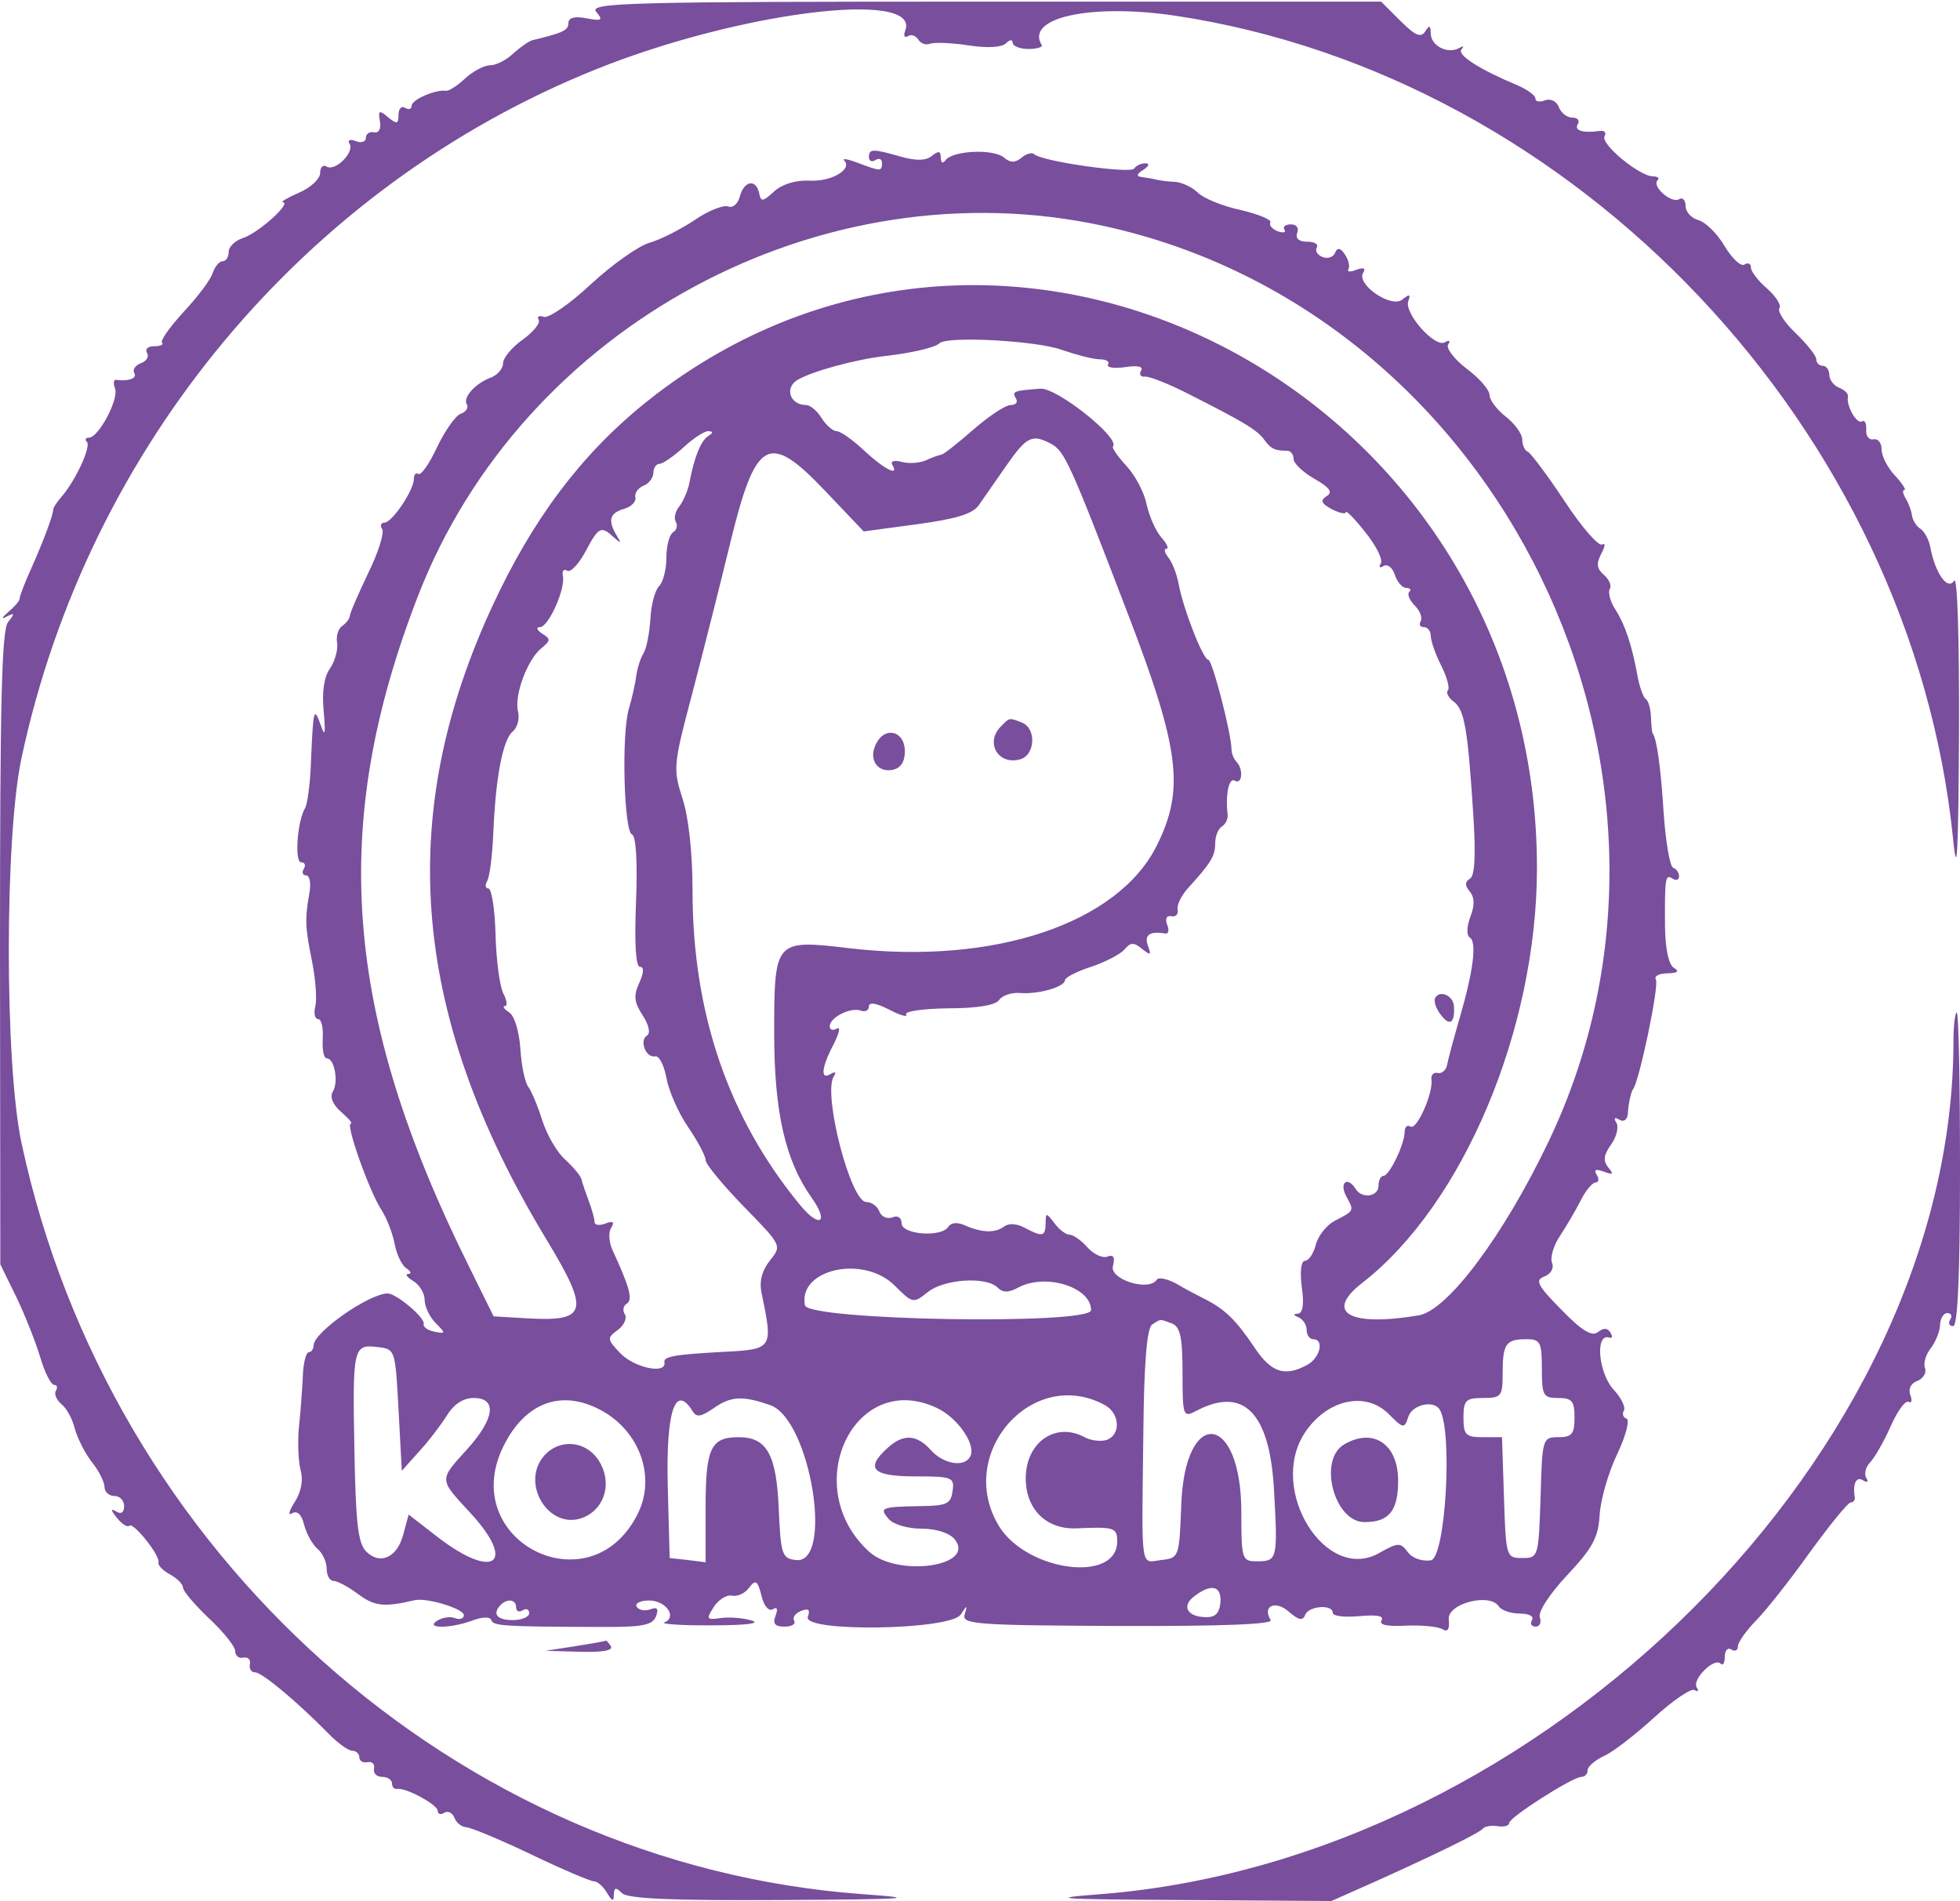 <?xml version="1.0" standalone="no"?>
<!DOCTYPE svg PUBLIC "-//W3C//DTD SVG 20010904//EN"
 "http://www.w3.org/TR/2001/REC-SVG-20010904/DTD/svg10.dtd">
<svg version="1.0" xmlns="http://www.w3.org/2000/svg"
 width="300pt" height="291pt" viewBox="0 0 300 291"
 preserveAspectRatio="xMidYMid meet">
<g transform="translate(0,291) scale(0.05,-0.05)"
fill="#794e9d" stroke="none">
<path d="M1825 5784 c22 -26 18 -29 -30 -20 -36 7 -55 2 -55 -15 0 -22 -18
-30 -110 -52 -11 -3 -37 -21 -59 -41 -21 -20 -53 -36 -71 -36 -18 0 -52 -18
-76 -40 -23 -22 -50 -39 -58 -38 -32 5 -106 -27 -106 -46 0 -10 -9 -13 -20 -6
-11 7 -20 -3 -20 -21 0 -29 -5 -30 -32 -8 -27 23 -31 21 -25 -12 4 -23 -3 -37
-18 -34 -14 3 -25 -5 -25 -17 0 -12 -14 -17 -31 -10 -18 7 -26 3 -19 -8 16
-26 -44 -86 -70 -70 -11 7 -20 -2 -20 -20 0 -17 -29 -45 -65 -60 -36 -16 -58
-29 -49 -29 28 -2 -77 -96 -123 -110 -24 -8 -43 -27 -43 -42 0 -16 -8 -29 -19
-29 -10 0 -23 -16 -30 -36 -6 -20 -46 -73 -89 -119 -42 -46 -72 -88 -66 -94 6
-6 -5 -11 -24 -11 -19 0 -29 -9 -22 -20 7 -11 -1 -26 -19 -32 -17 -7 -26 -20
-20 -30 10 -16 -17 -26 -55 -21 -8 2 -10 -10 -4 -26 13 -32 -50 -151 -80 -151
-10 0 -13 -6 -6 -13 14 -13 -35 -119 -77 -167 -14 -16 -26 -34 -26 -40 -1 -18
-27 -89 -65 -175 -21 -46 -38 -90 -38 -98 0 -7 -16 -25 -35 -41 -20 -17 -22
-23 -5 -14 25 13 26 10 5 -16 -20 -24 -25 -246 -25 -999 l1 -968 49 -100 c26
-54 59 -137 73 -184 14 -47 33 -85 43 -85 9 0 11 -8 5 -18 -6 -9 2 -28 17 -41
16 -12 34 -46 41 -75 8 -29 31 -75 52 -102 22 -27 39 -62 39 -77 0 -15 14 -27
30 -27 17 0 30 -14 30 -31 0 -20 -9 -26 -25 -16 -17 10 -16 3 3 -20 15 -19 32
-30 38 -24 12 12 96 -93 89 -113 -2 -8 13 -24 35 -36 22 -12 40 -30 40 -40 0
-11 36 -53 80 -95 44 -41 80 -86 80 -100 0 -14 11 -23 25 -20 14 3 23 -6 20
-20 -3 -14 4 -25 16 -25 21 0 130 -91 222 -185 29 -30 63 -55 75 -55 12 0 22
-9 22 -20 0 -11 11 -18 25 -15 14 3 23 -6 20 -20 -3 -14 8 -25 25 -25 16 0 30
-9 30 -20 0 -11 7 -18 15 -17 25 6 125 -48 125 -67 0 -10 9 -13 20 -6 11 7 25
0 31 -15 6 -16 22 -28 35 -29 13 0 103 -37 199 -83 96 -46 183 -83 194 -83 10
0 28 -16 39 -35 16 -26 21 -28 21 -6 1 23 6 24 25 5 17 -17 150 -23 485 -21
398 2 432 5 251 18 -1239 90 -2305 1042 -2574 2299 -52 243 -52 937 0 1180
204 954 868 1750 1759 2108 438 176 995 245 946 118 -6 -15 -2 -23 8 -17 10 7
24 2 32 -10 7 -12 23 -18 36 -13 13 5 66 3 118 -5 57 -9 102 -6 114 6 12 12
21 13 21 2 0 -10 22 -19 48 -19 27 0 45 6 41 12 -52 84 150 128 408 90 1231
-185 2256 -1270 2382 -2522 12 -123 16 -47 18 330 1 288 -5 479 -15 462 -20
-31 -58 23 -73 103 -4 23 -18 48 -30 56 -12 7 -24 26 -26 41 -2 15 -11 39 -20
53 -8 14 -10 25 -3 25 6 0 -7 20 -29 44 -23 24 -41 60 -41 80 0 20 -11 34 -25
31 -14 -3 -24 11 -22 30 1 19 -5 30 -13 25 -16 -10 -49 48 -43 76 2 8 -10 20
-27 27 -16 6 -30 24 -30 39 0 15 -9 28 -20 28 -11 0 -20 9 -20 20 0 11 -28 46
-62 79 -34 32 -57 67 -51 77 7 10 -11 37 -38 61 -27 23 -49 52 -49 64 0 12 -9
16 -20 9 -11 -7 -38 19 -61 57 -22 38 -58 73 -80 79 -21 6 -39 25 -39 43 0 18
-9 28 -20 21 -23 -14 -84 39 -66 58 7 6 1 12 -14 12 -41 0 -162 100 -148 123
6 11 0 18 -15 16 -52 -7 -79 1 -67 21 7 11 -1 20 -17 20 -16 0 -34 14 -41 32
-7 18 -25 27 -42 21 -17 -7 -30 -4 -30 6 0 9 -25 27 -55 40 -115 48 -186 93
-171 110 9 10 6 11 -7 4 -35 -20 -87 7 -87 44 -1 26 -4 27 -17 7 -13 -21 -31
-13 -76 32 l-59 59 -1214 0 c-1089 0 -1212 -3 -1189 -31z"/>
<path d="M2660 5339 c0 -12 9 -16 20 -9 11 7 20 3 20 -9 0 -26 -4 -26 -73 0
-31 12 -50 15 -43 8 27 -27 -39 -66 -106 -62 -42 2 -84 -11 -108 -33 -35 -32
-41 -33 -46 -5 -10 44 -46 38 -59 -10 -6 -23 -22 -37 -36 -31 -15 5 -61 -13
-103 -42 -42 -28 -103 -59 -137 -69 -33 -9 -114 -66 -180 -127 -65 -61 -131
-106 -145 -100 -14 5 -21 1 -15 -9 6 -10 -16 -37 -49 -61 -33 -23 -60 -56 -60
-72 0 -16 -16 -35 -35 -43 -50 -18 -89 -62 -76 -83 6 -10 -2 -23 -19 -29 -16
-6 -48 -52 -72 -102 -23 -50 -49 -87 -57 -82 -8 5 -14 -2 -14 -15 0 -35 -67
-134 -90 -134 -11 0 -14 -9 -7 -20 7 -11 -12 -72 -43 -135 -30 -63 -56 -122
-56 -131 -1 -8 -11 -22 -23 -30 -12 -8 -20 -31 -16 -52 3 -22 -7 -57 -22 -79
-18 -25 -25 -72 -19 -131 6 -70 4 -80 -9 -42 -21 58 -23 51 -30 -111 -2 -66
-11 -131 -18 -143 -24 -39 -33 -166 -12 -166 11 0 15 -9 8 -20 -7 -11 -3 -20
7 -20 11 0 16 -25 10 -55 -14 -80 -13 -104 9 -212 10 -53 15 -113 9 -135 -5
-21 -1 -38 9 -38 10 0 16 -27 14 -60 -2 -33 3 -60 12 -60 24 0 37 -72 19 -102
-10 -16 -1 -39 25 -62 23 -20 37 -36 30 -36 -17 0 56 -206 93 -263 17 -26 35
-73 41 -105 6 -32 22 -66 36 -75 14 -9 17 -17 6 -17 -11 -1 -4 -10 15 -22 19
-11 35 -37 35 -58 0 -20 15 -52 34 -71 31 -31 31 -33 -4 -26 -20 4 -35 14 -33
23 6 19 -84 94 -110 94 -57 0 -227 -119 -227 -159 0 -11 -7 -21 -15 -21 -8 0
-17 -34 -18 -75 -2 -41 -7 -111 -12 -155 -4 -44 -2 -102 5 -130 9 -32 2 -68
-18 -99 -18 -28 -21 -43 -8 -34 16 9 29 -3 37 -35 7 -28 26 -61 41 -74 15 -12
28 -40 28 -60 0 -21 9 -38 21 -38 11 0 46 -18 76 -41 50 -37 79 -40 173 -18
37 8 150 -26 150 -46 0 -10 -12 -15 -27 -9 -15 6 -39 2 -55 -8 -39 -25 43 -24
109 1 30 11 53 12 57 1 6 -18 36 -20 328 -21 134 -1 165 5 176 32 9 24 4 30
-17 22 -16 -6 -35 -3 -42 8 -6 10 11 19 38 19 52 0 87 -51 47 -67 -13 -5 53
-10 146 -9 106 0 151 6 120 15 -27 8 -70 11 -95 7 -42 -6 -44 -3 -20 34 14 22
39 38 55 35 17 -4 41 7 53 24 20 26 26 23 38 -24 7 -31 22 -49 35 -42 13 9 16
1 8 -20 -9 -24 -2 -33 28 -33 22 0 35 8 29 18 -6 10 4 23 21 30 23 9 29 4 21
-18 -18 -48 437 -41 468 7 20 30 21 30 12 0 -9 -30 35 -33 470 -35 316 -1 475
5 467 18 -27 43 14 62 55 26 30 -26 43 -29 50 -11 9 28 85 35 85 7 0 -10 37
-14 81 -10 54 5 77 1 68 -13 -8 -14 18 -19 75 -16 49 2 99 -3 112 -11 16 -10
22 0 19 30 -5 49 127 83 154 39 7 -11 36 -21 63 -21 29 0 45 -9 38 -20 -7 -11
-2 -20 11 -20 13 0 18 13 13 28 -7 16 29 71 83 129 79 84 96 116 100 186 3 47
27 130 54 186 26 55 39 104 28 108 -10 3 -14 15 -8 24 6 10 -7 38 -30 63 -48
51 -59 175 -15 161 10 -4 11 4 4 15 -9 15 -21 15 -38 2 -18 -15 -49 3 -112 68
-74 75 -82 91 -52 102 20 8 30 26 23 42 -6 16 5 54 25 83 19 29 48 78 63 108
15 30 36 55 46 55 9 0 11 11 3 23 -10 16 -3 19 22 10 28 -11 31 -8 13 13 -16
20 -14 38 9 70 17 24 24 54 16 67 -9 14 -5 18 9 9 13 -8 24 -1 26 17 2 34 10
68 16 76 19 23 81 319 70 336 -6 10 9 19 35 19 32 1 38 6 20 17 -16 10 -26 58
-27 125 -1 153 1 162 23 148 11 -7 20 -4 20 7 0 11 -8 23 -18 26 -10 4 -23 79
-29 167 -9 140 -21 229 -34 245 -2 3 -4 25 -5 50 -1 25 -8 50 -16 55 -8 6 -19
37 -25 70 -18 97 -38 157 -68 204 -16 24 -23 53 -17 63 6 10 -2 29 -18 43 -22
19 -24 34 -8 65 12 22 13 34 3 28 -11 -7 -63 53 -115 132 -53 80 -104 148
-113 152 -9 3 -17 20 -17 37 0 17 -22 48 -50 70 -27 21 -50 51 -50 66 0 16
-31 52 -70 81 -38 29 -64 63 -57 74 8 12 4 15 -10 7 -30 -18 -125 89 -112 126
8 21 4 23 -18 5 -33 -28 -142 46 -120 82 9 14 1 17 -21 9 -19 -8 -30 -6 -24 2
5 9 0 29 -11 45 -14 21 -23 22 -30 5 -5 -13 -22 -19 -38 -13 -16 6 -24 19 -18
29 6 10 -7 18 -29 18 -26 0 -37 10 -31 27 6 15 -2 26 -19 26 -17 0 -26 -7 -20
-16 6 -9 -4 -11 -21 -5 -17 7 -27 19 -22 27 5 8 -36 25 -91 38 -56 12 -114 36
-131 53 -16 16 -47 31 -68 33 -22 1 -48 4 -59 7 -11 3 -31 6 -45 8 -17 2 -16
9 5 22 18 12 20 20 6 20 -13 0 -28 -7 -34 -16 -10 -17 -285 22 -306 44 -7 6
-24 2 -39 -11 -20 -16 -34 -16 -54 1 -33 27 -156 21 -178 -8 -9 -12 -15 -9
-15 7 0 21 -7 22 -27 6 -18 -15 -47 -16 -94 -3 -87 25 -99 25 -99 -1z m720
-211 c1216 -266 1900 -1675 1360 -2804 -136 -285 -309 -517 -397 -531 -214
-36 -290 9 -172 100 308 240 533 774 534 1267 2 1440 -1587 2297 -2695 1454
-203 -155 -355 -346 -481 -604 -324 -664 -279 -1287 144 -1985 134 -222 126
-252 -62 -241 l-100 6 -74 150 c-386 776 -430 1351 -158 2054 320 828 1236
1323 2101 1134z m-130 -379 c44 -15 96 -29 116 -29 20 0 32 -7 26 -16 -5 -9
18 -13 52 -8 39 6 57 2 49 -11 -7 -11 -1 -20 12 -18 14 1 75 -23 135 -54 168
-85 208 -109 230 -139 20 -28 33 -34 70 -34 11 0 20 -11 20 -25 0 -14 29 -41
64 -61 47 -27 57 -41 37 -53 -20 -13 -17 -22 16 -40 24 -12 43 -16 43 -9 0 7
27 -20 60 -62 33 -41 54 -84 47 -95 -7 -12 -4 -15 8 -8 12 8 28 -5 35 -27 7
-22 23 -40 35 -40 12 0 16 -6 9 -12 -7 -7 1 -26 17 -42 16 -16 24 -37 18 -48
-6 -10 -2 -18 10 -18 11 0 21 -12 21 -27 0 -15 14 -56 32 -91 18 -36 27 -70
20 -76 -6 -7 2 -22 18 -34 33 -25 43 -80 60 -345 8 -124 5 -188 -10 -197 -16
-10 -16 -21 -1 -39 15 -18 16 -43 2 -78 -11 -30 -12 -56 -2 -63 23 -13 11
-104 -31 -248 -18 -62 -35 -125 -38 -142 -3 -16 -16 -28 -29 -25 -12 3 -21 -6
-19 -20 6 -41 -45 -156 -64 -144 -10 6 -18 -1 -18 -16 0 -38 -47 -135 -65
-135 -8 0 -15 -13 -15 -30 0 -34 -51 -41 -70 -10 -25 40 -51 20 -29 -22 25
-46 26 -44 -36 -76 -24 -13 -50 -45 -57 -73 -7 -27 -22 -49 -33 -49 -12 0 -16
-32 -10 -80 8 -53 3 -81 -12 -82 -15 -1 -15 -4 2 -11 14 -6 25 -23 25 -39 0
-15 9 -28 20 -28 35 0 21 -58 -19 -79 -68 -37 -110 -23 -161 54 -55 82 -89
116 -150 147 -22 11 -62 32 -89 48 -28 15 -55 21 -60 12 -24 -37 -145 1 -134
42 7 27 2 36 -17 29 -14 -6 -42 7 -61 28 -19 22 -44 39 -55 39 -11 0 -32 16
-46 35 -25 33 -27 33 -27 0 -1 -41 -9 -43 -64 -14 -23 13 -49 15 -63 4 -28
-21 -70 -19 -121 4 -23 10 -42 8 -50 -5 -21 -33 -143 -24 -143 11 0 17 -12 25
-28 18 -16 -6 -34 2 -40 18 -6 16 -24 29 -40 29 -48 0 -133 329 -100 384 9 13
5 17 -9 8 -32 -20 -29 19 9 91 17 34 22 55 10 48 -12 -7 -22 -4 -22 7 0 27 63
59 95 48 14 -5 25 1 25 13 0 14 23 10 62 -10 34 -18 58 -24 52 -15 -6 10 52
18 129 19 90 0 146 10 156 26 9 13 37 23 63 21 57 -5 138 19 138 39 0 8 36 27
80 41 44 15 91 39 103 54 18 21 28 22 53 1 27 -21 29 -20 18 10 -12 33 6 45
53 37 10 -2 13 10 6 27 -7 18 -2 29 13 26 13 -3 22 6 19 20 -3 14 11 42 30 64
72 79 85 100 85 139 0 22 9 45 21 52 11 7 19 24 17 37 -7 60 4 114 22 103 23
-14 27 36 5 58 -8 8 -15 25 -15 38 -1 51 -59 274 -71 274 -16 0 -77 156 -91
233 -6 31 -20 67 -32 81 -11 14 -14 26 -5 26 8 0 1 16 -16 35 -17 19 -37 65
-45 101 -7 36 -35 89 -62 118 -27 29 -45 56 -41 59 24 25 -172 181 -222 177
-82 -6 -88 -8 -75 -30 7 -11 0 -20 -16 -20 -16 0 -67 -34 -114 -75 -47 -41
-91 -76 -98 -77 -7 -1 -28 -8 -47 -17 -20 -9 -53 -11 -75 -5 -22 6 -35 2 -29
-8 24 -39 -24 -15 -85 42 -35 33 -73 60 -85 60 -11 0 -32 18 -46 40 -13 22
-35 40 -47 40 -49 0 -67 51 -28 76 44 27 180 64 270 74 79 9 153 26 166 39 22
23 298 8 374 -20z m-1082 -264 c-23 -15 -43 -65 -58 -145 -5 -24 -19 -56 -31
-71 -12 -15 -17 -36 -10 -47 6 -10 3 -25 -9 -32 -11 -7 -20 -42 -20 -77 0 -36
-10 -75 -22 -87 -13 -13 -25 -58 -27 -101 -3 -44 -12 -91 -21 -105 -9 -14 -19
-45 -22 -68 -3 -23 -13 -69 -23 -102 -23 -79 -15 -377 10 -385 12 -4 17 -86
12 -206 -5 -125 -1 -199 12 -199 13 0 12 -18 -2 -49 -18 -39 -16 -59 10 -99
19 -29 25 -55 14 -62 -25 -15 -4 -70 25 -64 12 2 27 -28 34 -66 7 -39 36 -106
66 -150 30 -44 54 -89 54 -102 0 -12 53 -76 117 -142 116 -119 117 -119 80
-165 -24 -30 -33 -63 -26 -98 36 -174 36 -174 -121 -182 -145 -8 -180 -14
-176 -32 6 -38 -94 -16 -136 29 -40 42 -40 46 -7 70 19 14 29 36 22 48 -8 11
-5 27 6 33 19 12 8 51 -44 164 -11 24 -13 55 -4 68 11 18 6 22 -18 13 -18 -7
-33 -5 -33 5 0 10 -8 39 -18 65 -9 25 -20 55 -22 66 -3 11 -26 38 -50 60 -25
22 -56 76 -70 120 -14 44 -33 90 -43 103 -10 13 -21 65 -24 117 -4 53 -18 101
-35 111 -15 10 -21 19 -12 19 8 0 6 17 -5 38 -11 21 -22 102 -24 180 -2 78
-12 142 -22 142 -9 0 -11 10 -4 22 8 13 16 78 19 145 7 172 29 287 59 313 15
12 22 39 17 61 -13 48 28 160 72 195 28 23 28 28 2 44 -17 11 -20 20 -7 20 26
0 79 118 70 157 -3 15 3 22 13 16 10 -7 35 19 56 58 41 77 48 80 87 44 22 -20
24 -19 9 5 -28 47 -22 69 22 82 22 6 38 22 35 35 -3 13 8 29 25 36 16 6 30 24
30 39 0 15 9 28 19 28 10 0 43 23 73 50 30 28 64 50 76 50 16 -1 16 -5 0 -15z
m1050 -24 c41 -22 58 -59 235 -521 158 -412 174 -536 89 -707 -118 -240 -498
-368 -942 -316 -229 27 -230 26 -230 -263 0 -238 34 -387 114 -500 55 -77 26
-97 -35 -23 -219 266 -329 587 -329 962 0 116 -12 226 -31 283 -29 91 -28 102
31 324 33 127 84 328 113 448 80 330 118 353 293 169 l118 -124 163 22 c118
16 170 31 189 58 14 20 52 75 85 122 62 89 79 97 137 66z m-479 -2577 c55 -55
57 -55 101 -20 49 40 179 49 214 14 16 -16 33 -16 63 0 83 45 223 2 223 -69 0
-46 -867 -32 -876 15 -21 111 180 155 275 60z m849 -116 c25 -10 32 -43 32
-151 0 -131 2 -137 39 -118 147 79 228 -2 241 -241 12 -212 10 -218 -52 -218
-46 0 -48 5 -48 150 0 307 -174 325 -184 20 -6 -158 -7 -160 -61 -166 -65 -8
-60 -42 -55 386 2 218 11 324 27 335 28 18 23 17 61 3z m1132 -138 c0 -83 4
-90 50 -90 42 0 50 -9 50 -60 0 -50 -8 -60 -49 -60 -49 0 -50 -3 -55 -185 -6
-182 -7 -185 -56 -185 -49 0 -50 3 -56 185 l-6 185 -59 0 c-52 0 -59 7 -59 60
0 53 7 60 60 60 56 0 60 5 60 77 0 89 10 103 73 103 42 0 47 -9 47 -90z
m-3500 -126 l10 -187 51 57 c29 31 67 81 86 111 22 36 51 55 83 55 73 0 64
-64 -20 -157 -87 -96 -87 -90 10 -195 141 -153 74 -206 -96 -77 l-93 72 -16
-59 c-18 -72 -71 -97 -114 -54 -25 25 -32 88 -36 306 -6 318 -4 329 70 320 55
-6 55 -7 65 -192z m619 -1 c121 -65 171 -208 111 -322 -146 -283 -549 -78
-410 209 66 136 178 178 299 113z m519 15 c123 -43 196 -491 77 -474 -41 5
-45 18 -51 155 -7 168 -36 221 -123 221 -85 0 -101 -33 -101 -215 l0 -168 -55
7 -55 6 -6 225 c-5 225 23 310 76 225 12 -20 25 -18 62 7 55 39 90 41 176 11z
m511 -9 c65 -31 122 -116 100 -150 -19 -32 -81 -21 -119 21 -44 49 -85 51
-133 7 -70 -63 -46 -87 84 -87 115 0 121 -3 115 -45 -5 -39 -18 -45 -96 -46
-123 -2 -129 -5 -100 -39 14 -17 58 -30 100 -30 45 0 86 -13 102 -32 68 -83
-173 -118 -261 -39 -218 198 -46 561 208 440z m512 10 c47 -25 51 -90 8 -107
-18 -6 -49 -3 -69 8 -89 48 -180 -16 -180 -126 0 -95 64 -158 157 -153 114 5
123 2 123 -40 0 -129 -277 -92 -362 47 -134 220 101 490 323 371z m869 -27
c46 -46 49 -47 61 -10 11 37 77 53 96 23 41 -67 18 -455 -27 -462 -28 -4 -58
7 -71 26 -22 29 -29 29 -86 -3 -164 -95 -343 193 -229 367 67 102 185 129 256
59z m-514 -578 c-3 -33 -16 -46 -45 -45 -57 1 -75 34 -35 64 52 40 84 32 80
-19z m-2156 -15 c0 -12 9 -16 20 -9 11 7 20 3 20 -9 0 -11 -22 -21 -50 -21
-49 0 -64 19 -37 47 21 20 47 16 47 -8z"/>
<path d="M4394 2766 c-6 -9 1 -33 16 -52 27 -37 44 -27 41 24 -1 33 -42 52
-57 28z"/>
<path d="M3064 3596 c-49 -49 -9 -119 58 -101 47 12 52 95 6 113 -40 15 -36
16 -64 -12z"/>
<path d="M2683 3545 c-26 -47 1 -91 49 -82 25 5 38 24 38 57 0 61 -59 78 -87
25z"/>
<path d="M1671 1369 c-85 -86 11 -242 119 -193 65 30 84 110 42 174 -38 57
-113 66 -161 19z"/>
<path d="M4115 1398 c-81 -47 -31 -238 62 -238 75 0 103 34 103 127 0 112 -76
163 -165 111z"/>
<path d="M5980 2634 c0 -1253 -1252 -2506 -2610 -2613 -172 -13 -137 -16 253
-18 l453 -3 137 61 c191 86 315 147 327 161 6 7 26 10 45 7 19 -3 35 1 35 10
0 17 194 141 221 141 11 0 19 9 19 20 0 12 23 31 50 44 28 12 97 66 154 118
57 52 113 90 123 84 11 -7 14 -3 7 8 -15 24 53 92 73 73 7 -8 13 2 13 21 0 19
9 29 20 22 11 -7 20 -3 20 9 0 13 25 48 55 79 30 30 105 125 165 209 61 84
117 153 125 153 8 0 14 7 13 15 -7 42 4 66 25 53 14 -8 18 -5 10 7 -7 12 -2
34 12 48 14 15 43 65 63 111 21 47 45 80 55 74 9 -5 11 4 5 21 -7 18 1 36 21
43 18 7 29 25 24 39 -6 14 2 42 18 62 15 20 28 53 28 72 1 19 11 35 22 35 12
0 16 -9 9 -20 -7 -11 -3 -20 9 -20 14 0 21 156 21 480 0 264 -4 480 -10 480
-5 0 -10 -39 -10 -86z"/>
<path d="M1760 780 l-90 -14 106 -3 c67 -2 102 4 94 17 -7 11 -14 19 -16 17
-2 -2 -44 -9 -94 -17z"/>
</g>
</svg>
